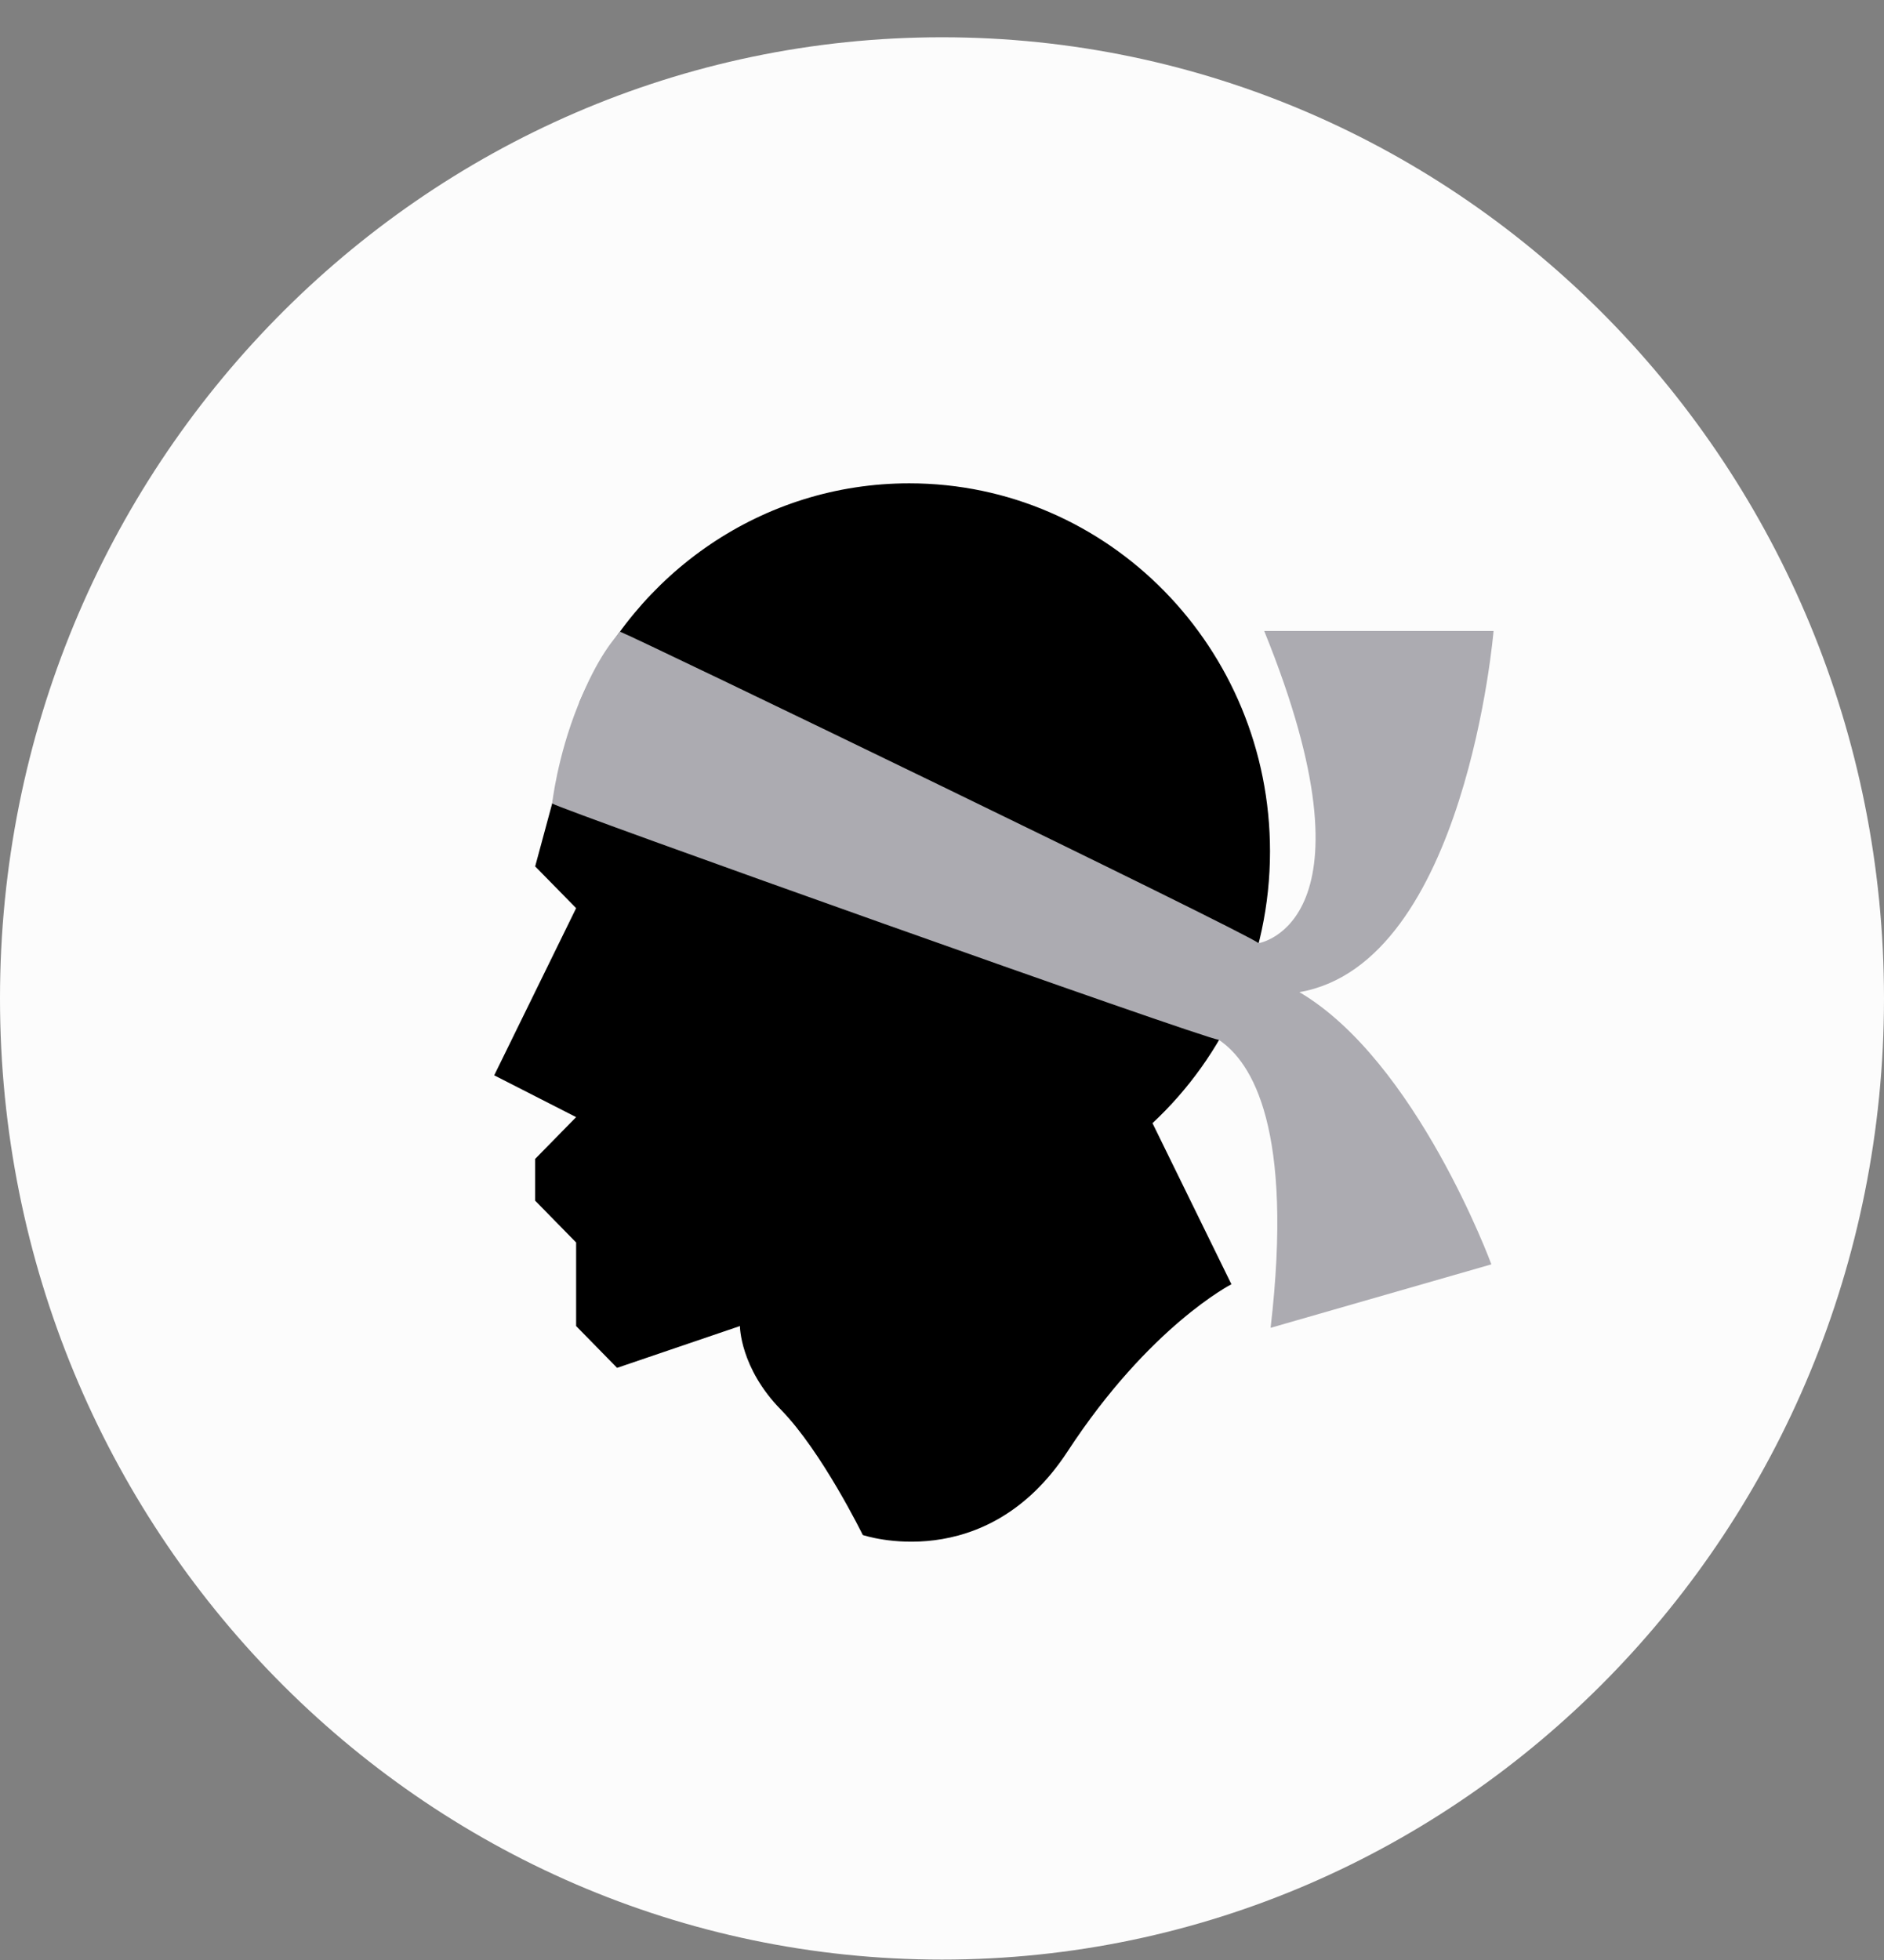 <svg width="50" height="52" viewBox="0 0 50 52" fill="none" xmlns="http://www.w3.org/2000/svg">
<rect x="0" y="0" width="50" height="52" fill="#808080" stroke="none"/>
<g clip-path="url(#clip0_105_1298)">
<path d="M25 51.989C38.807 51.989 50 40.572 50 26.489C50 12.406 38.807 0.989 25 0.989C11.193 0.989 0 12.406 0 26.489C0 40.572 11.193 51.989 25 51.989Z" fill="#FCFCFC"/>
<path d="M33.705 22.588C33.705 17.195 29.418 12.823 24.131 12.823C20.229 12.823 16.875 15.204 15.384 18.619L14.203 22.986L15.29 24.094L13.116 28.529L15.29 29.638L14.203 30.746V31.855L15.29 32.964V35.181L16.377 36.29L19.637 35.181C19.637 35.181 19.637 36.29 20.724 37.399C21.811 38.507 22.898 40.725 22.898 40.725C22.898 40.725 26.159 41.833 28.333 38.507C30.507 35.181 32.681 34.072 32.681 34.072L30.586 29.798C32.502 28.013 33.705 25.444 33.705 22.588V22.588Z" fill="black"/>
<path d="M34.485 26.322C38.902 25.562 39.638 16.74 39.638 16.74H33.551C36.703 24.501 33.404 25.023 33.404 25.023C32.956 24.684 16.961 16.955 16.454 16.758C16.331 16.925 15.882 17.363 15.335 18.727C14.788 20.09 14.654 21.317 14.654 21.317C14.91 21.487 31.898 27.538 32.347 27.588C33.238 28.182 34.334 29.959 33.721 35.228L39.58 33.544C39.581 33.544 37.592 28.149 34.485 26.322V26.322Z" fill="#ACABB1"/>
</g>
<defs>
<clipPath id="clip0_105_1298">
<rect width="50" height="51" fill="white" transform="translate(0 0.989)"/>
</clipPath>
</defs>
</svg>
